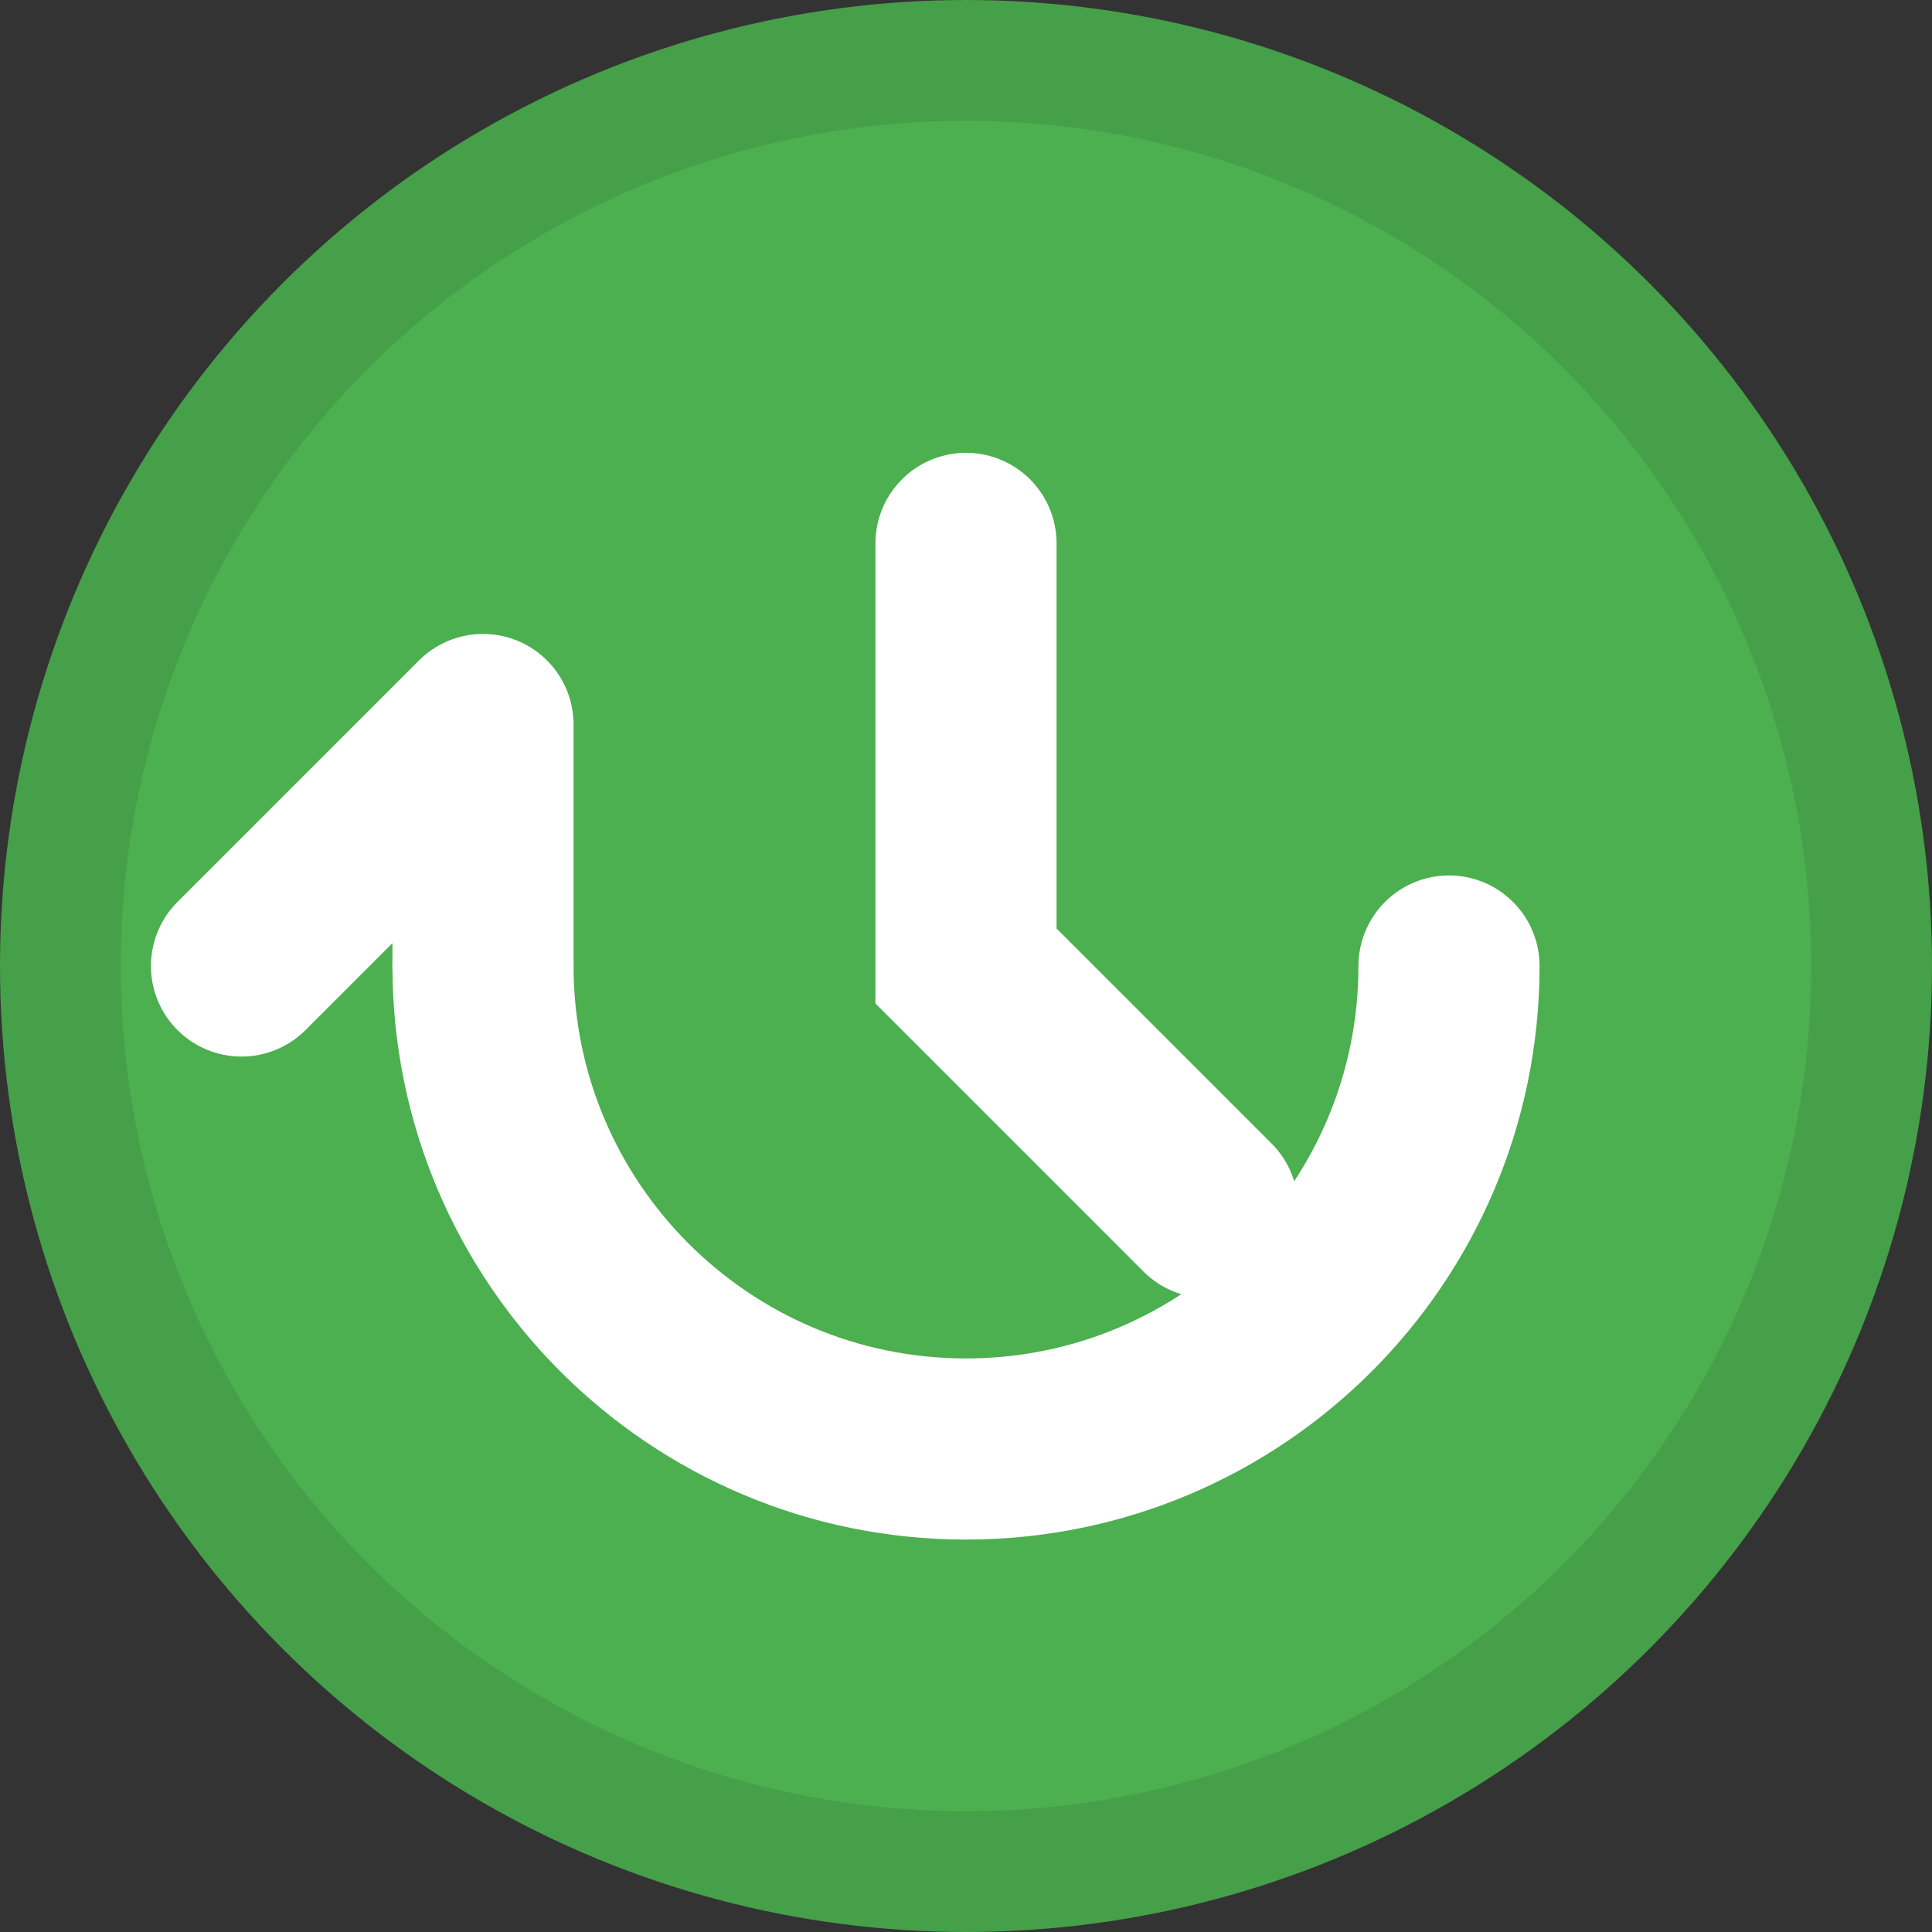<svg width="16" height="16" viewBox="0 0 16 16" fill="none" xmlns="http://www.w3.org/2000/svg">
  <rect x="0" y="0" width="16" height="16" fill="#333333" stroke="none"/>
  <!-- バックグラウンド円 -->
  <circle cx="8" cy="8" r="7.5" fill="#4CAF50" stroke="#45a049"/>
  
  <!-- 時計の針（アーカイブの時間を表現） -->
  <path d="M8 4.5V8L10 10" stroke="white" stroke-width="1.5" stroke-linecap="round"/>
  
  <!-- 巻き戻しの矢印 -->
  <path d="M12 8C12 10.209 10.209 12 8 12C5.791 12 4 10.209 4 8" 
        stroke="white" 
        stroke-width="1.5" 
        stroke-linecap="round"/>
  
  <!-- 矢印の先端 -->
  <path d="M4 8L4 6L2 8" 
        stroke="white" 
        stroke-width="1.5" 
        stroke-linecap="round" 
        stroke-linejoin="round"/>
</svg>
